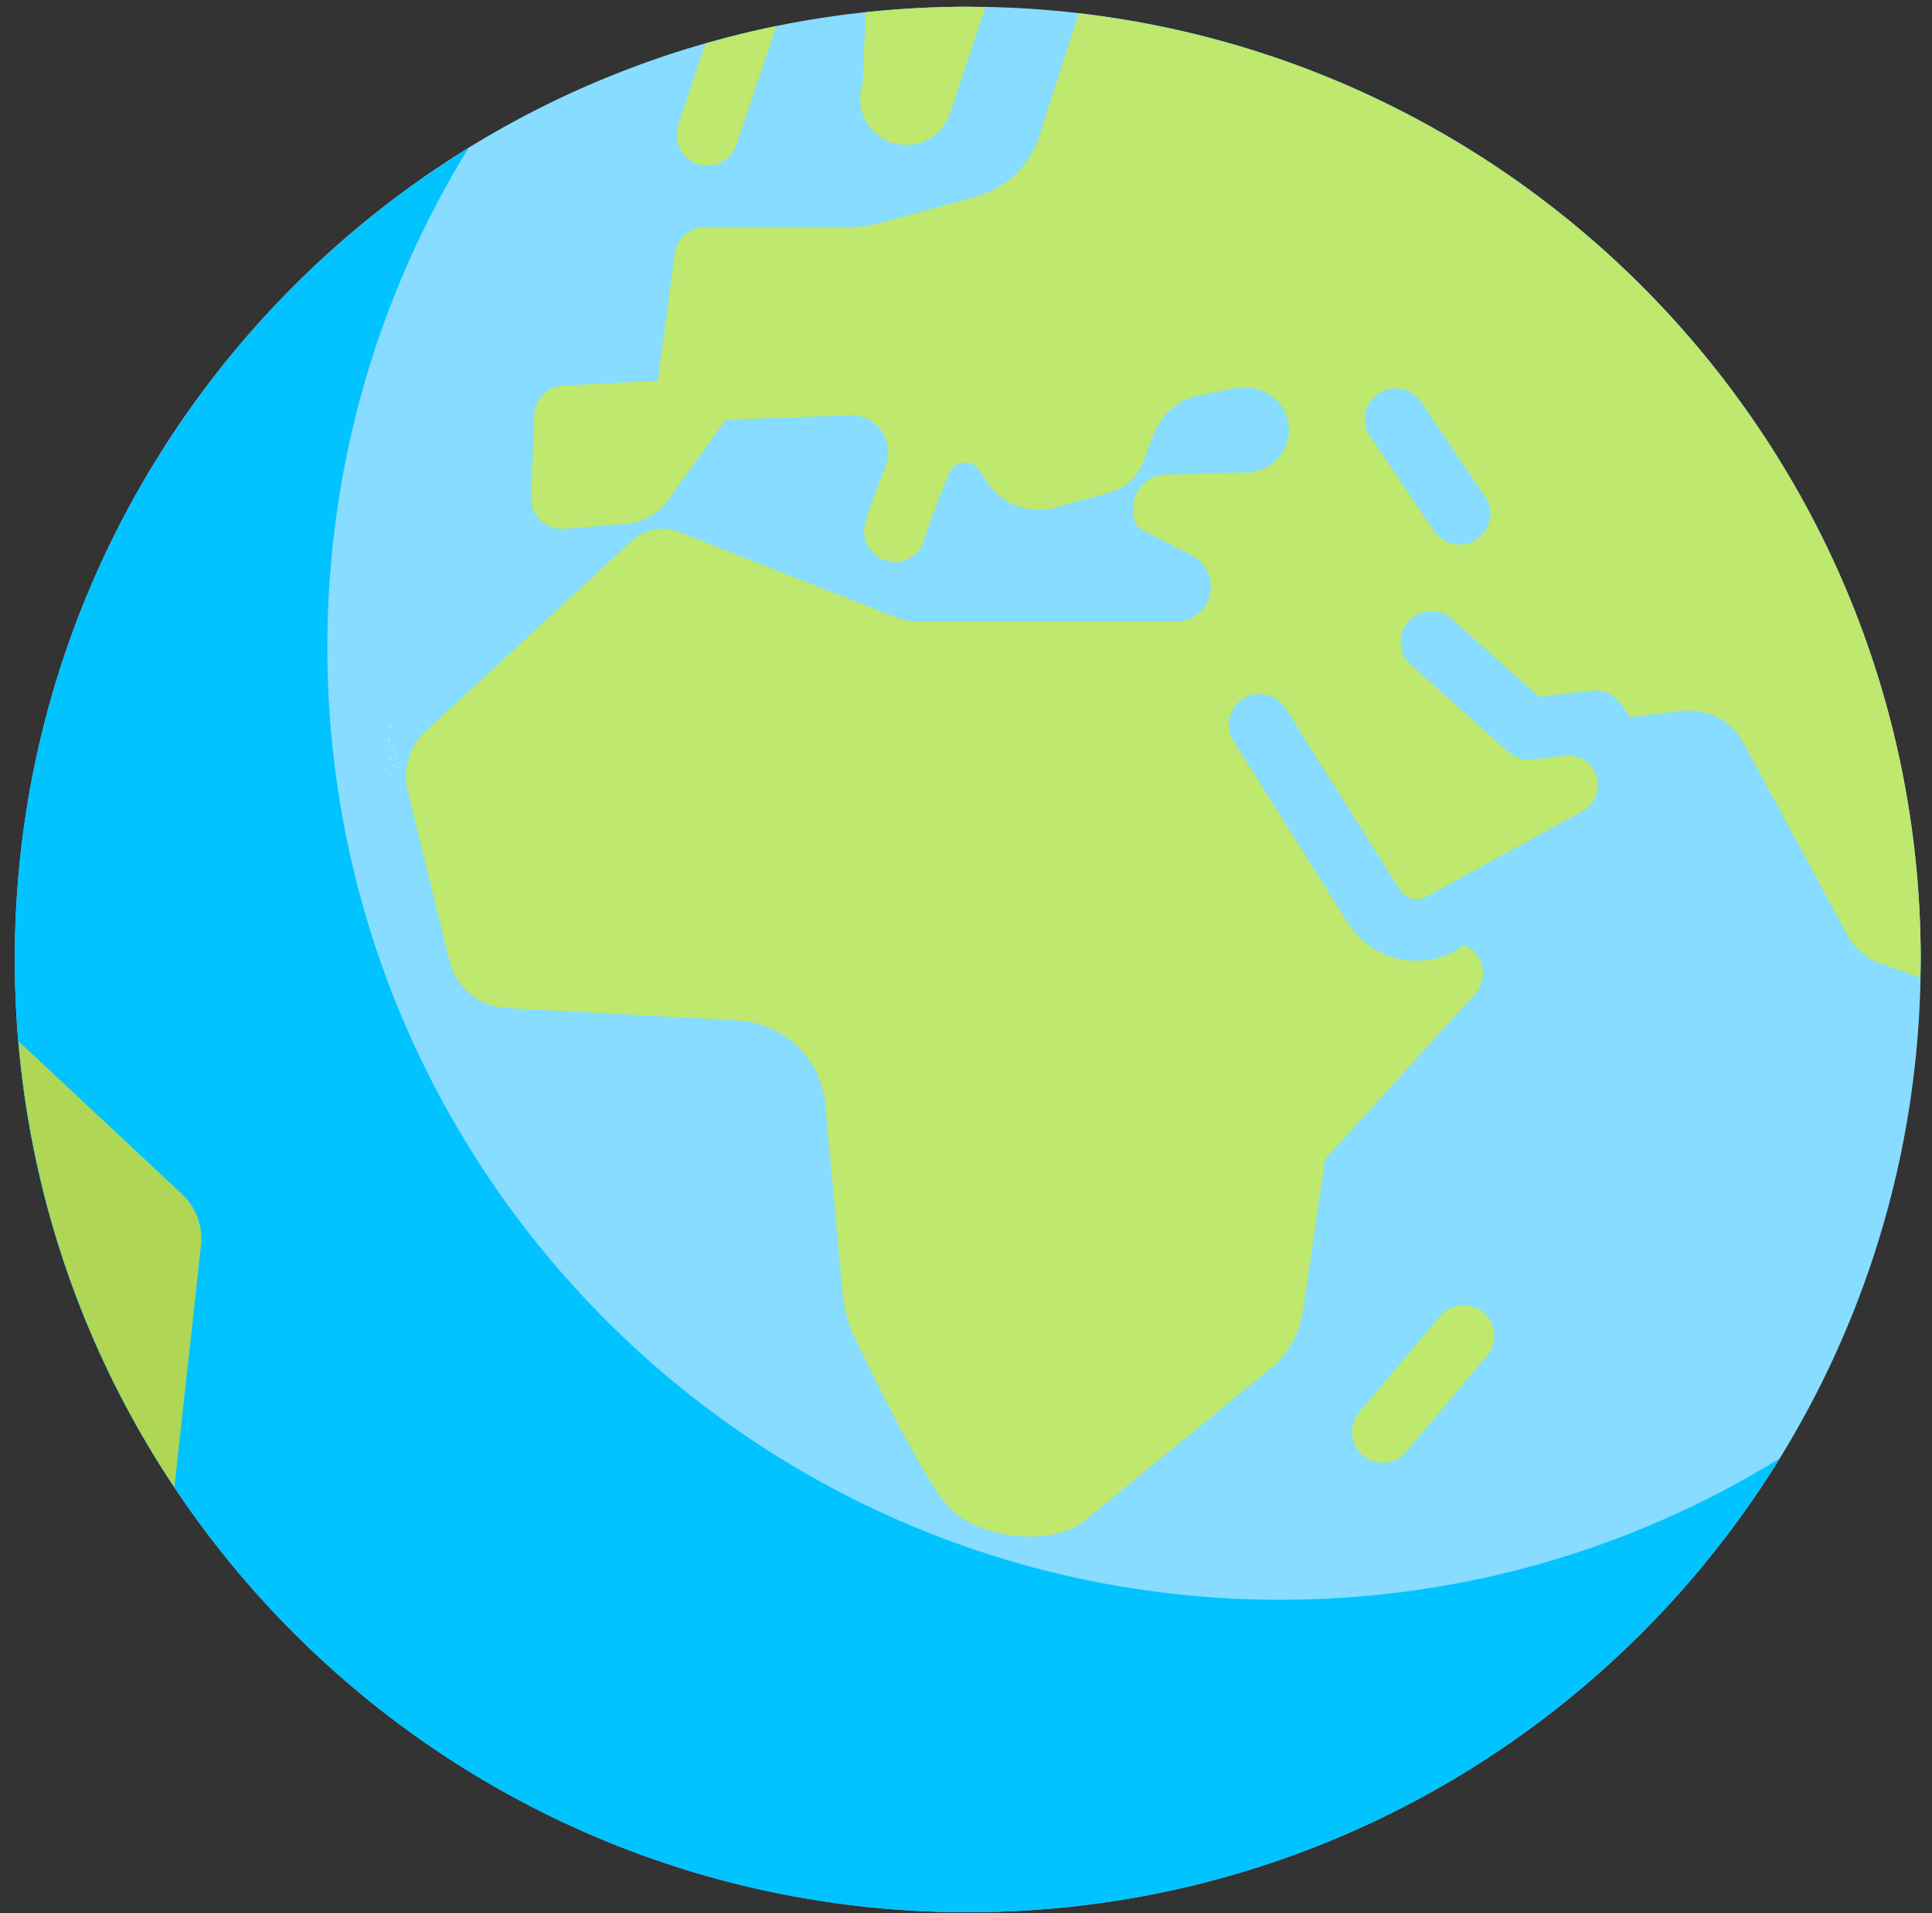 <svg width="105" height="104" viewBox="0 0 105 104" fill="none" xmlns="http://www.w3.org/2000/svg">
<rect x="0" y="0" width="105" height="104" fill="#333333" stroke="none"/>
<path d="M52.595 103.95C81.199 103.95 104.387 80.762 104.387 52.158C104.387 23.555 81.199 0.367 52.595 0.367C23.992 0.367 0.804 23.555 0.804 52.158C0.804 80.762 23.992 103.95 52.595 103.95Z" fill="#87DCFF"/>
<path d="M58.626 0.728L56.488 7.389C55.971 9.002 54.674 10.243 53.041 10.691L47.677 12.162C47.246 12.28 46.8 12.34 46.352 12.34H38.326C37.489 12.34 36.781 12.96 36.67 13.79L35.75 20.694L30.623 20.962C29.761 21.007 29.075 21.702 29.041 22.564L28.864 27.02C28.823 28.023 29.671 28.834 30.672 28.751L34.087 28.466C34.965 28.393 35.767 27.938 36.281 27.222L39.439 22.817L46.195 22.576C47.64 22.524 48.661 23.978 48.136 25.325C46.959 28.348 46.957 28.607 46.957 28.873C46.957 29.797 47.705 30.544 48.628 30.544C49.453 30.544 50.14 29.943 50.274 29.157C50.388 28.772 50.898 27.437 51.566 25.742C51.845 25.035 52.807 24.931 53.226 25.566L53.658 26.219C54.456 27.428 55.943 27.984 57.339 27.597L60.322 26.769C61.154 26.538 61.825 25.925 62.13 25.117L62.702 23.599C63.106 22.527 64.031 21.737 65.153 21.505L67.081 21.107C68.393 20.837 69.784 21.63 70.012 22.95C70.246 24.298 69.298 25.524 67.981 25.674L63.333 25.799C62.387 25.825 61.628 26.587 61.605 27.532L61.595 27.977C61.586 28.335 61.783 28.666 62.102 28.828L64.775 30.192C65.793 30.711 66.124 32.005 65.482 32.95C65.129 33.469 64.541 33.781 63.913 33.781H49.813C49.444 33.781 49.078 33.711 48.735 33.576L36.903 28.915C36.028 28.57 35.032 28.757 34.341 29.395L23.136 39.752C22.243 40.577 21.869 41.823 22.159 43.004L24.438 52.259C24.789 53.688 26.034 54.718 27.503 54.797L40.127 55.476C42.61 55.61 44.62 57.544 44.849 60.021L45.806 70.417C45.878 71.195 46.083 71.945 46.42 72.649C47.484 74.868 49.964 79.913 51.343 81.656C53.118 83.901 57.491 83.99 58.965 82.648L69.229 74.249C70.087 73.469 70.647 72.414 70.815 71.266L72.017 63.018L80.168 54.036C80.962 53.16 80.605 51.819 79.595 51.385L79.449 51.483C78.831 51.897 78.118 52.148 77.38 52.214C77.25 52.225 77.119 52.232 76.989 52.232C75.478 52.232 74.076 51.465 73.262 50.169L67.04 40.289C66.549 39.507 66.783 38.476 67.563 37.983C68.35 37.496 69.376 37.729 69.869 38.507L76.091 48.389C76.305 48.732 76.683 48.918 77.088 48.886C77.266 48.869 77.441 48.807 77.591 48.708L86.002 44.098C86.878 43.618 87.111 42.464 86.488 41.681C86.141 41.247 85.596 41.021 85.043 41.084L83.277 41.288C82.802 41.342 82.327 41.191 81.971 40.873L76.68 36.14C75.993 35.525 75.935 34.47 76.55 33.781C77.163 33.093 78.219 33.036 78.909 33.651L83.64 37.883L86.515 37.552C87.111 37.478 87.701 37.739 88.055 38.225L88.609 38.983L91.41 38.646C92.772 38.483 94.095 39.168 94.748 40.374L100.406 50.837C100.816 51.596 101.505 52.166 102.327 52.429L104.362 53.144C104.368 52.815 104.387 52.489 104.387 52.159C104.387 25.596 84.387 3.717 58.626 0.728ZM80.262 29.317C79.976 29.511 79.65 29.604 79.328 29.604C78.792 29.604 78.265 29.346 77.943 28.868L74.463 23.717C73.946 22.954 74.146 21.915 74.912 21.399C75.674 20.88 76.716 21.084 77.23 21.848L80.71 26.998C81.227 27.762 81.027 28.801 80.262 29.317Z" fill="#BEE86E"/>
<path d="M69.581 86.965C40.977 86.965 17.789 63.777 17.789 35.173C17.789 25.223 20.601 15.933 25.464 8.042C10.67 17.16 0.804 33.504 0.804 52.158C0.804 80.762 23.992 103.95 52.595 103.95C71.249 103.95 87.594 94.084 96.712 79.29C88.821 84.153 79.531 86.965 69.581 86.965Z" fill="#00C3FF"/>
<path d="M75.148 79.516C74.77 79.516 74.388 79.387 74.075 79.125C73.368 78.531 73.277 77.477 73.871 76.77L78.257 71.549C78.849 70.845 79.904 70.751 80.611 71.346C81.317 71.939 81.409 72.993 80.815 73.7L76.429 78.921C76.099 79.314 75.625 79.516 75.148 79.516Z" fill="#BEE86E"/>
<path d="M38.347 2.368L36.861 6.797C36.567 7.672 37.039 8.619 37.913 8.913C38.09 8.972 38.269 9 38.445 9C39.144 9 39.794 8.559 40.03 7.861L42.194 1.413C40.891 1.678 39.612 2.007 38.347 2.368Z" fill="#BEE86E"/>
<path d="M9.478 80.848L10.923 67.715C11.039 66.685 10.669 65.659 9.922 64.939L1.006 56.601C1.765 65.52 4.774 73.794 9.478 80.848Z" fill="#AFD755"/>
<path d="M52.596 0.367C50.722 0.367 48.873 0.472 47.051 0.666L46.877 4.586C46.44 5.9 47.148 7.319 48.461 7.756C48.724 7.844 48.992 7.885 49.254 7.885C50.303 7.885 51.282 7.221 51.631 6.172L53.558 0.391C53.237 0.385 52.918 0.367 52.596 0.367Z" fill="#BEE86E"/>
<path d="M21.234 39.56C21.225 39.56 21.219 39.529 21.221 39.493C21.222 39.456 21.231 39.429 21.241 39.429C21.25 39.429 21.255 39.46 21.253 39.497C21.252 39.534 21.243 39.56 21.234 39.56Z" fill="white"/>
<path d="M21.166 40.355C21.157 40.355 21.145 40.314 21.14 40.261C21.135 40.207 21.137 40.164 21.147 40.163C21.156 40.161 21.168 40.204 21.173 40.257C21.178 40.31 21.176 40.354 21.166 40.355Z" fill="white"/>
<path d="M21.174 40.846C21.168 40.853 21.146 40.846 21.124 40.825C21.102 40.804 21.089 40.786 21.094 40.779C21.1 40.773 21.123 40.779 21.145 40.8C21.167 40.82 21.18 40.839 21.174 40.846Z" fill="white"/>
<path d="M21.426 40.812C21.417 40.812 21.399 40.781 21.387 40.737C21.374 40.693 21.371 40.656 21.379 40.653C21.387 40.651 21.406 40.684 21.418 40.728C21.431 40.773 21.435 40.81 21.426 40.812Z" fill="white"/>
<path d="M21.247 41.263C21.238 41.268 21.211 41.238 21.184 41.196C21.156 41.153 21.143 41.115 21.151 41.111C21.158 41.107 21.186 41.136 21.214 41.179C21.242 41.221 21.254 41.259 21.247 41.263Z" fill="white"/>
<path d="M21.498 41.263C21.489 41.263 21.489 41.232 21.485 41.2C21.481 41.169 21.477 41.137 21.485 41.133C21.493 41.129 21.514 41.157 21.517 41.196C21.521 41.236 21.507 41.266 21.498 41.263Z" fill="white"/>
<path d="M21.585 41.781C21.578 41.775 21.591 41.746 21.605 41.711C21.618 41.675 21.628 41.648 21.638 41.648C21.648 41.648 21.651 41.684 21.635 41.723C21.619 41.762 21.593 41.786 21.585 41.781Z" fill="white"/>
<path d="M21.353 41.654C21.348 41.647 21.362 41.626 21.386 41.608C21.41 41.59 21.434 41.581 21.439 41.588C21.445 41.595 21.43 41.616 21.406 41.634C21.382 41.652 21.358 41.662 21.353 41.654Z" fill="white"/>
<path d="M21.247 42.191C21.241 42.197 21.218 42.183 21.195 42.159C21.173 42.135 21.161 42.111 21.168 42.105C21.175 42.099 21.197 42.113 21.22 42.137C21.242 42.161 21.254 42.185 21.247 42.191Z" fill="white"/>
</svg>

